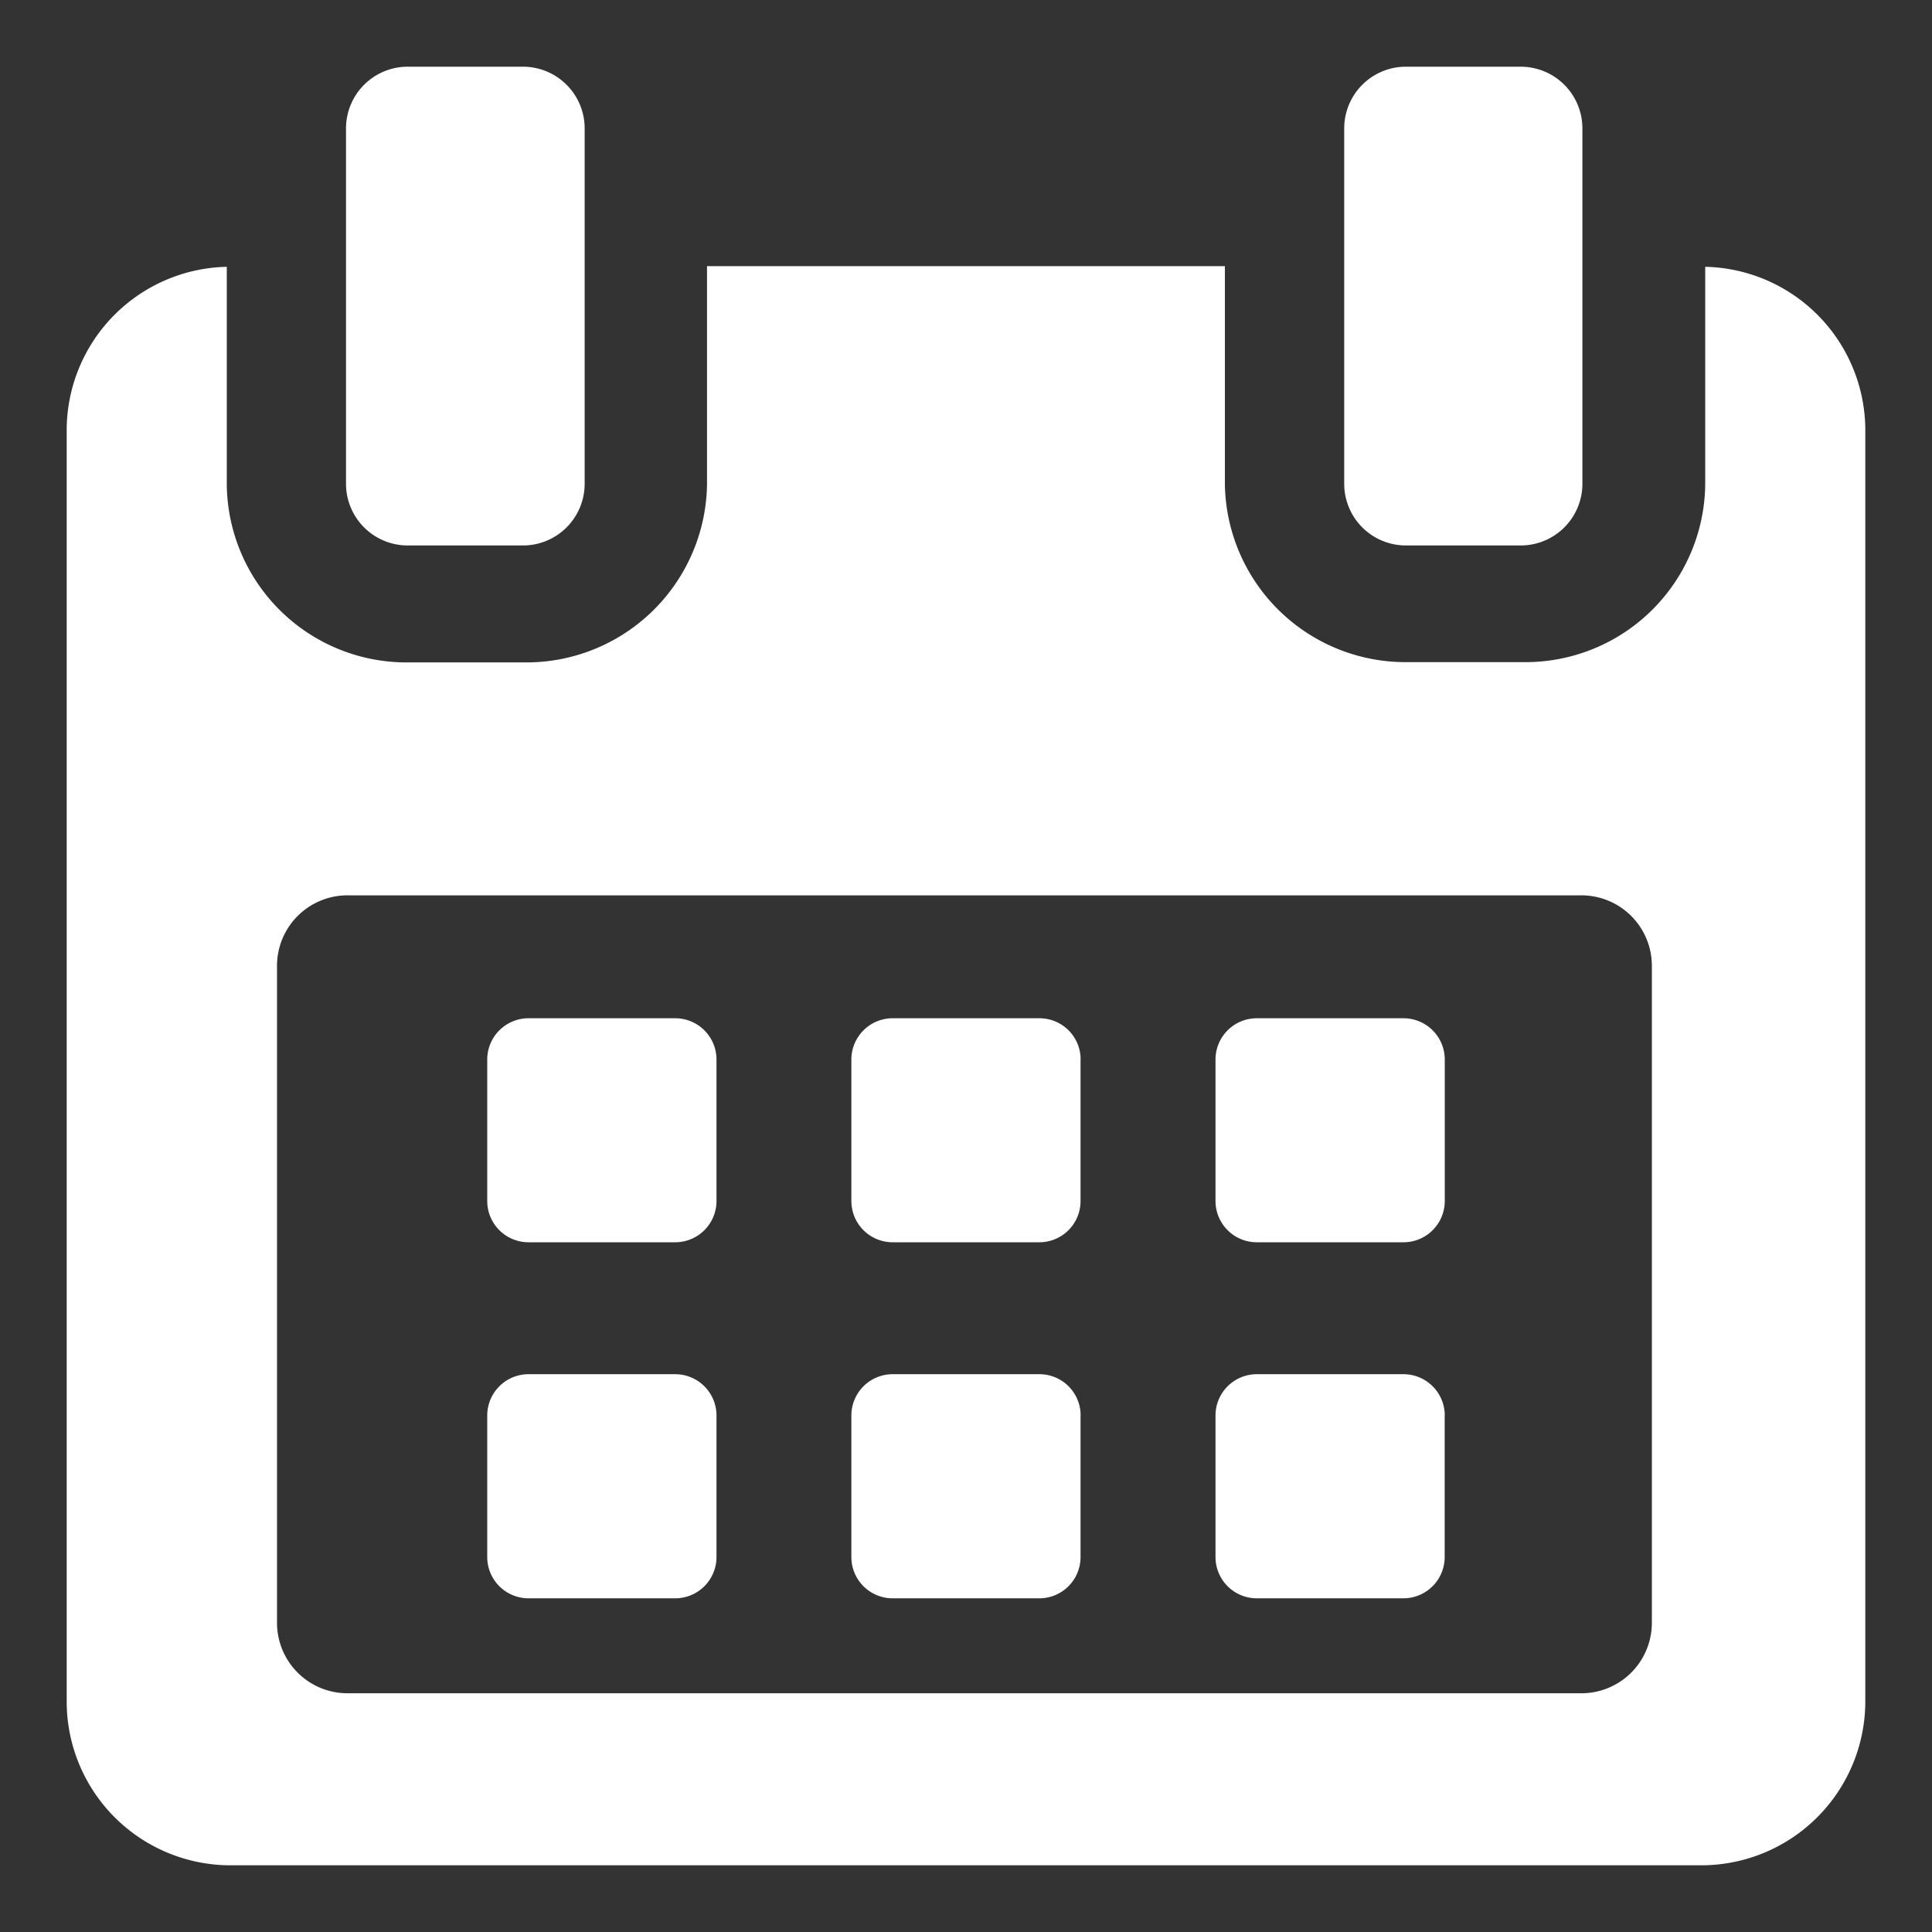 <svg xmlns="http://www.w3.org/2000/svg" width="21" height="21" viewBox="0 0 21 21">
  <rect x="0" y="0" width="21" height="21" fill="#333333" stroke="none"/>
<defs>
    <style>
      .cls-1 {
        fill: #fff;
        fill-rule: evenodd;
      }
    </style>
  </defs>
  <path id="Icon-Absensi" class="cls-1" d="M7.788,11.511a0.449,0.449,0,0,0-.454-0.443H5.75a0.449,0.449,0,0,0-.454.443v1.548a0.449,0.449,0,0,0,.454.444H7.334a0.449,0.449,0,0,0,.454-0.444V11.511h0Zm3.958,0a0.448,0.448,0,0,0-.453-0.443H9.708a0.449,0.449,0,0,0-.454.443v1.548a0.449,0.449,0,0,0,.454.444h1.584a0.448,0.448,0,0,0,.453-0.444V11.511Zm3.958,0a0.449,0.449,0,0,0-.454-0.443H13.666a0.449,0.449,0,0,0-.454.443v1.548a0.449,0.449,0,0,0,.454.444H15.25a0.449,0.449,0,0,0,.454-0.444V11.511Zm-7.916,3.87a0.449,0.449,0,0,0-.454-0.444H5.75a0.449,0.449,0,0,0-.454.444v1.548a0.449,0.449,0,0,0,.454.444H7.334a0.449,0.449,0,0,0,.454-0.444V15.381h0Zm3.958,0a0.448,0.448,0,0,0-.453-0.444H9.708a0.449,0.449,0,0,0-.454.444v1.548a0.449,0.449,0,0,0,.454.444h1.584a0.448,0.448,0,0,0,.453-0.444V15.381Zm3.958,0a0.449,0.449,0,0,0-.453-0.444H13.666a0.449,0.449,0,0,0-.454.444v1.548a0.449,0.449,0,0,0,.454.444H15.25a0.449,0.449,0,0,0,.453-0.444V15.381h0ZM18.535,2.9V5.267a1.954,1.954,0,0,1-1.98,1.93H15.306a1.964,1.964,0,0,1-1.992-1.93V2.893H7.685V5.267A1.964,1.964,0,0,1,5.694,7.2H4.445a1.954,1.954,0,0,1-1.98-1.93V2.9A1.779,1.779,0,0,0,.725,4.653V18.512a1.781,1.781,0,0,0,1.792,1.763H18.483a1.783,1.783,0,0,0,1.792-1.763V4.653A1.779,1.779,0,0,0,18.535,2.9Zm-0.58,14.747a0.766,0.766,0,0,1-.775.758H3.786a0.766,0.766,0,0,1-.775-0.758V10.49a0.766,0.766,0,0,1,.775-0.758H17.18a0.766,0.766,0,0,1,.775.758v7.159h0ZM4.44,5.929H5.676a0.671,0.671,0,0,0,.679-0.664V1.389A0.671,0.671,0,0,0,5.676.725H4.44a0.671,0.671,0,0,0-.679.664V5.266A0.671,0.671,0,0,0,4.44,5.929Zm10.85,0h1.235A0.671,0.671,0,0,0,17.2,5.266V1.389A0.671,0.671,0,0,0,16.526.725H15.29a0.671,0.671,0,0,0-.679.664V5.266A0.671,0.671,0,0,0,15.29,5.929Z"/>
</svg>
